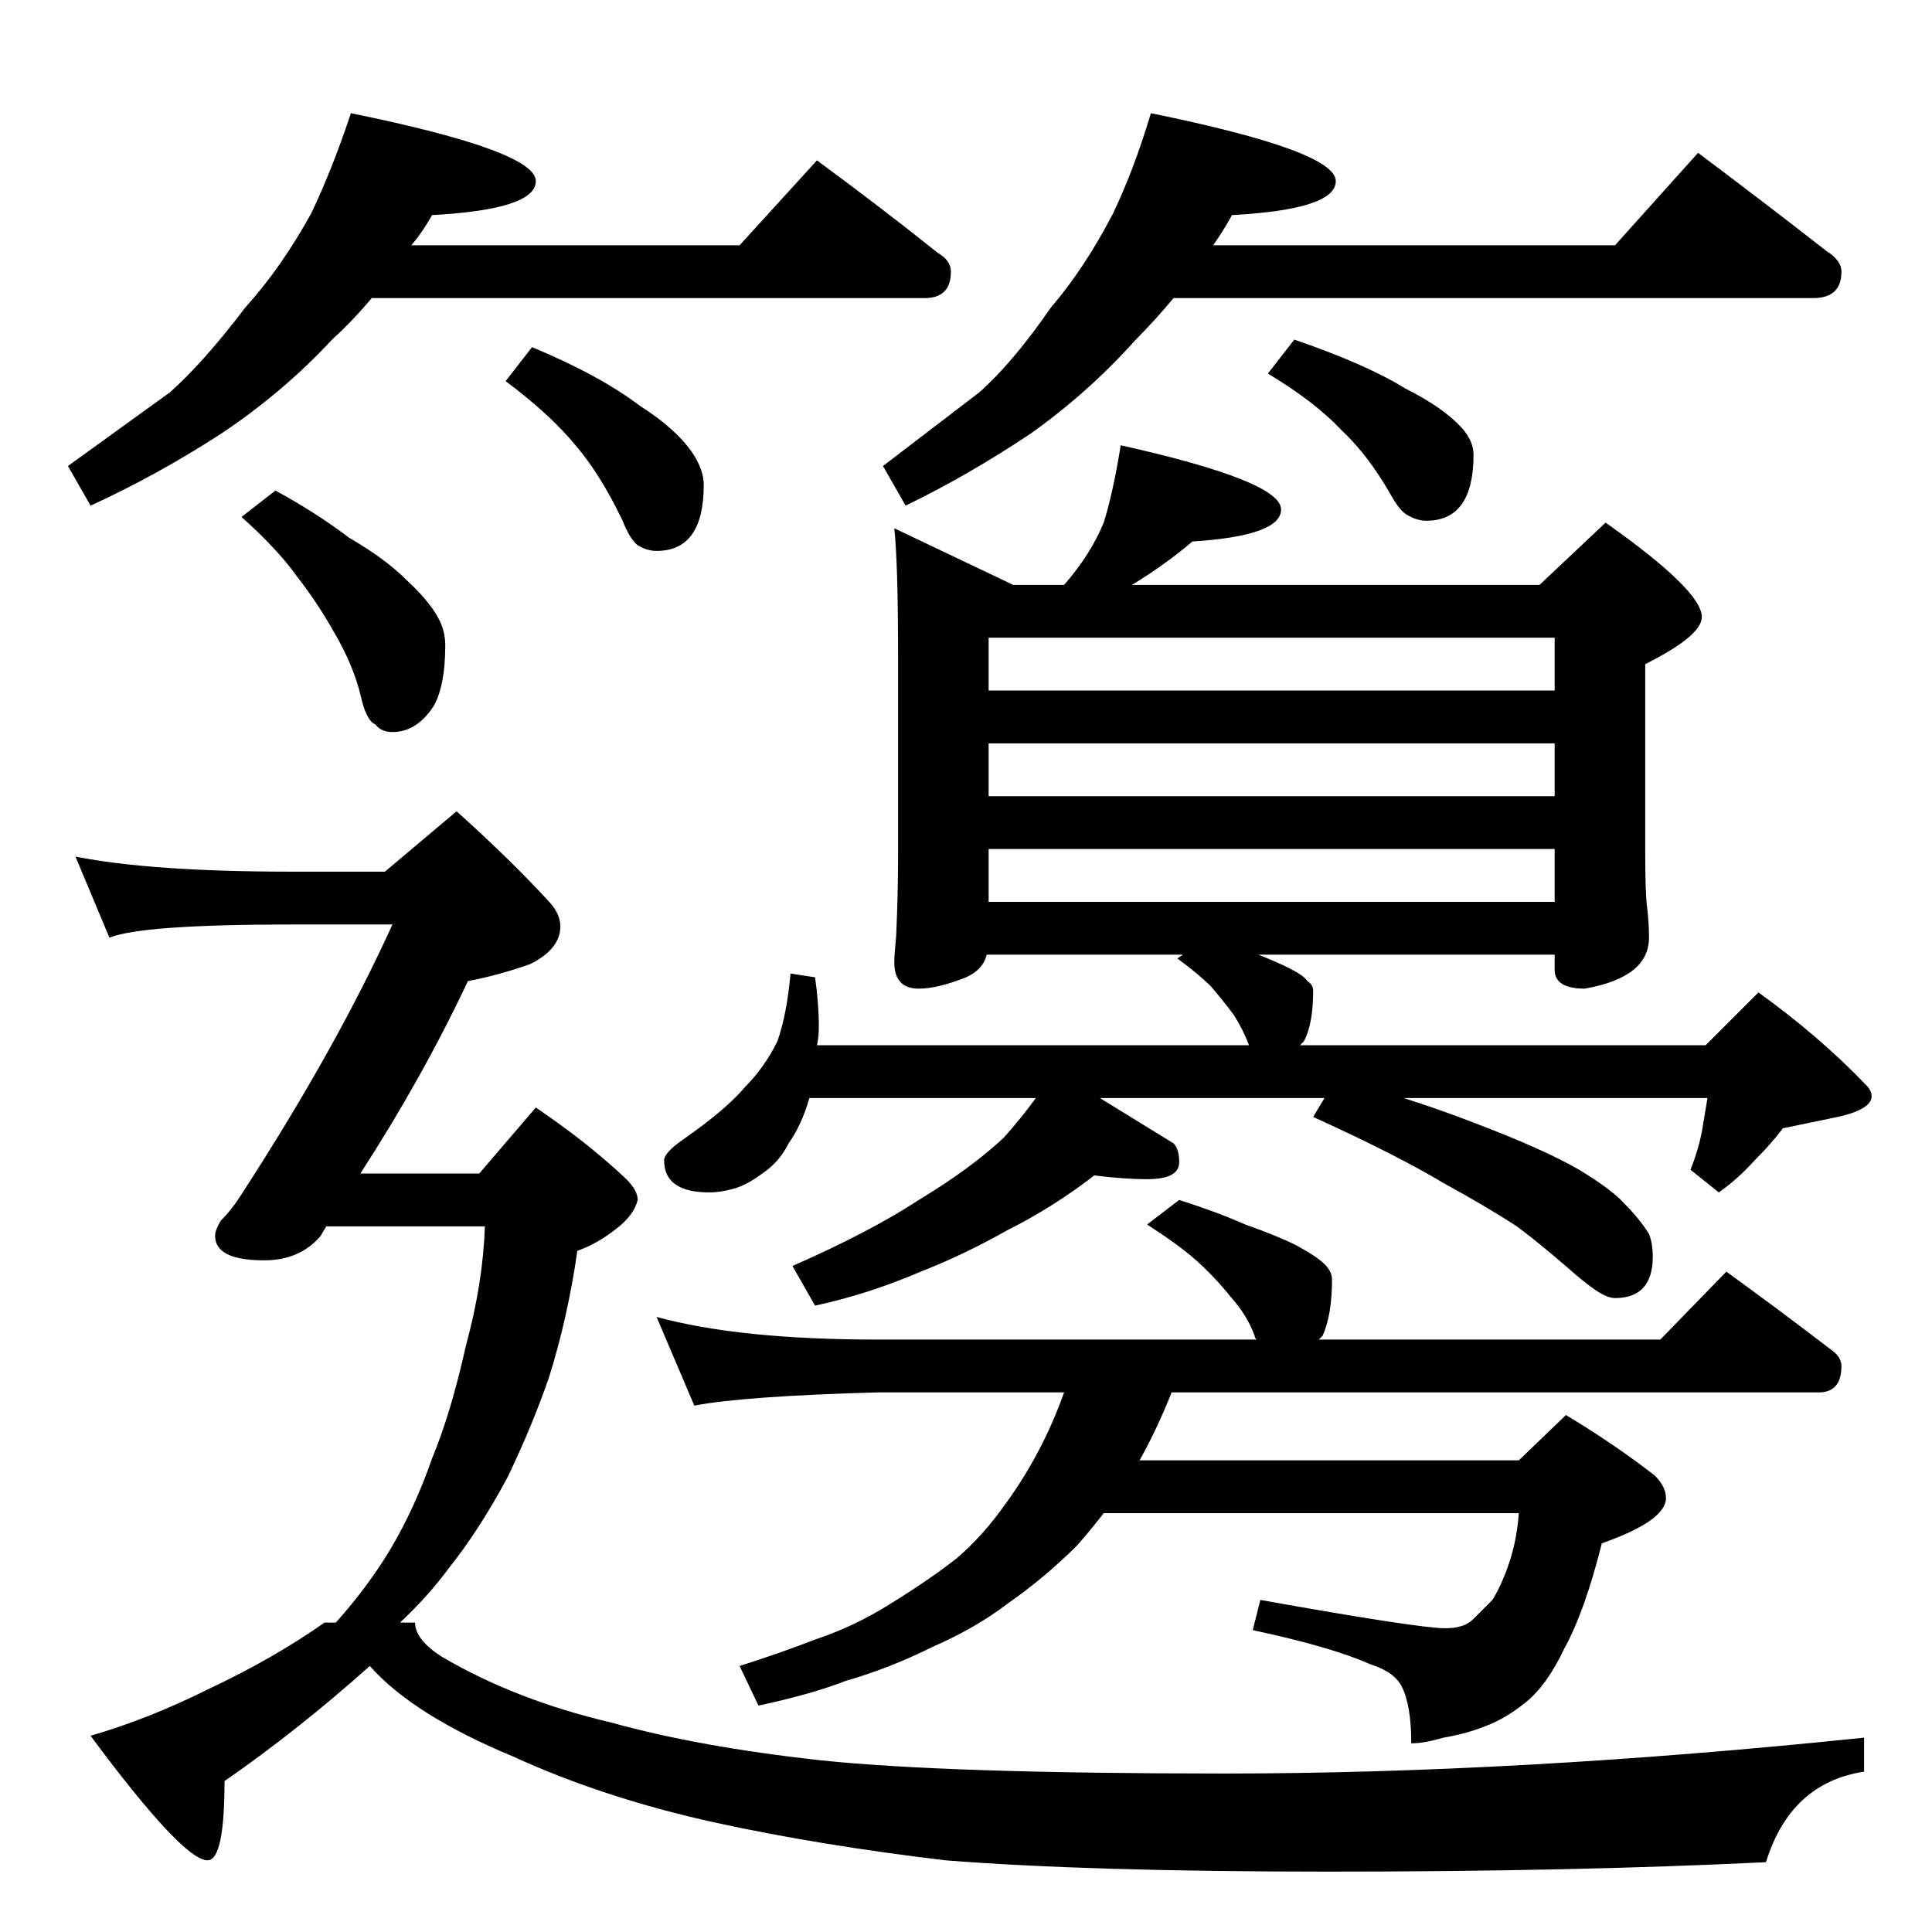 <?xml version="1.0" standalone="no"?>
<!DOCTYPE svg PUBLIC "-//W3C//DTD SVG 1.1//EN" "http://www.w3.org/Graphics/SVG/1.1/DTD/svg11.dtd" >
<svg xmlns="http://www.w3.org/2000/svg" xmlns:xlink="http://www.w3.org/1999/xlink" version="1.1" viewBox="0 -204 1024 1024">
  <g transform="matrix(1 0 0 -1 0 820)">
   <path fill="currentColor"
d="M186 964q98 -20 98 -36q0 -15 -55 -18q-5 -9 -11 -16h174l41 45q34 -25 64 -49q7 -4 7 -10q0 -14 -14 -14h-293q-10 -12 -21 -22q-26 -28 -59 -50q-34 -22 -69 -38l-12 21l54 39q18 16 40 45q19 21 35 50q11 23 21 53zM282 840q36 -15 57 -31q19 -12 28 -25q6 -9 6 -17
q0 -35 -25 -35q-5 0 -10 3q-4 3 -8 13q-12 25 -25 40q-13 16 -37 34zM610 964q98 -20 98 -36q0 -15 -55 -18q-5 -9 -10 -16h213l44 49q36 -27 68 -52q8 -5 8 -11q0 -14 -15 -14h-339q-10 -12 -20 -22q-25 -28 -56 -50q-33 -22 -66 -38l-12 21l51 39q18 16 38 45q18 21 33 50
q11 23 20 53zM686 844q38 -13 59 -26q20 -10 30 -21q6 -7 6 -14q0 -35 -25 -35q-5 0 -10 3q-4 2 -9 11q-12 21 -26 34q-14 15 -39 30zM594 788q85 -19 85 -34q0 -14 -47 -17q-14 -12 -32 -23h216l35 33q51 -36 51 -50q0 -10 -30 -25v-99q0 -23 1 -30q1 -8 1 -16
q0 -21 -34 -27q-16 0 -16 10v8h-157q10 -4 16 -7q8 -4 10 -7q3 -2 3 -5q0 -18 -5 -27l-2 -2h215l28 28q32 -23 57 -49q3 -3 3 -6q0 -7 -18 -11l-29 -6q-6 -8 -15 -17q-9 -10 -19 -17l-15 12q4 10 6 20l3 18h-161q19 -6 37 -13q37 -14 56 -25q18 -11 24 -18q8 -8 13 -16
q2 -5 2 -12q0 -22 -20 -22q-4 0 -10 4t-15 12q-15 13 -27 22q-17 11 -39 23q-25 15 -69 35l6 10h-119l39 -24q3 -3 3 -10q0 -9 -17 -9q-12 0 -28 2q-22 -17 -46 -29q-23 -13 -46 -22q-28 -12 -56 -18l-12 21q41 18 67 35q28 17 45 33q9 10 17 21h-120q-4 -14 -11 -24
q-5 -10 -14 -16q-8 -6 -15 -8t-13 -2q-24 0 -24 17q0 4 10 11q23 16 33 28q10 10 17 24q5 14 7 36l13 -2q2 -14 2 -26q0 -6 -1 -10h229q-3 8 -8 16q-6 8 -12 15q-7 7 -18 15l3 2h-104q-2 -8 -11 -12q-15 -6 -25 -6q-13 0 -13 14q0 4 1 14q1 23 1 42v106q0 49 -2 68l63 -30
h27q14 16 21 33q5 16 9 41zM524 546h300v28h-300v-28zM524 602h300v28h-300v-28zM524 658h300v28h-300v-28zM625 388q19 -6 35 -13q17 -6 27 -11q11 -6 15 -10t4 -8q0 -19 -5 -30l-2 -2h181l35 36q29 -21 55 -41q6 -4 6 -9q0 -14 -12 -14h-343q-8 -20 -17 -36h201l25 24
q25 -15 47 -32q6 -6 6 -12q0 -12 -34 -24q-9 -36 -20 -56q-9 -19 -20 -28t-22 -13q-10 -4 -22 -6q-10 -3 -17 -3q0 20 -5 30q-4 8 -17 12q-20 9 -62 18l4 16q84 -15 98 -15q5 0 8 1q4 1 7 4l10 10q5 8 9 20t5 26h-220q-7 -9 -14 -17q-17 -17 -37 -31q-17 -13 -40 -23
q-22 -11 -46 -18q-18 -7 -46 -13l-10 21q22 7 40 14q21 7 40 19q21 13 35 24q14 12 26 29q11 15 20 33q6 12 11 26h-99q-71 -2 -97 -7l-20 47q44 -12 117 -12h201q-1 1 -1 2q-4 11 -13 21q-8 10 -18 19q-9 8 -26 19zM146 764q22 -12 39 -25q19 -11 30 -22q12 -11 17 -20
q4 -7 4 -15q0 -21 -6 -32q-9 -14 -22 -14q-6 0 -9 4q-5 2 -8 16q-4 16 -14 33q-9 16 -20 30q-10 14 -29 31zM40 570q40 -8 115 -8h49l38 32q29 -26 50 -49q5 -6 5 -12q0 -12 -16 -20q-17 -6 -33 -9q-24 -51 -57 -102h63l30 35q28 -19 48 -38q6 -6 6 -11q-2 -8 -11 -15
q-10 -8 -21 -12q-5 -35 -15 -67q-9 -26 -22 -53q-15 -28 -31 -48q-11 -15 -26 -29h8q0 -9 14 -18q39 -23 90 -35q47 -13 111 -20q67 -7 214 -7q156 0 339 19v-18q-39 -6 -52 -48q-102 -5 -232 -5q-127 0 -203 6q-67 8 -122 20q-59 13 -107 35q-53 22 -76 48q-38 -34 -77 -61
q0 -42 -9 -42q-13 0 -62 66q31 9 63 25q34 16 61 35h6q17 19 29 39q13 22 22 48q10 24 18 60q9 33 10 63h-84q-2 -3 -3 -5q-11 -13 -30 -13q-26 0 -26 13q0 3 3 8q6 6 11 14q50 77 80 143h-53q-80 0 -97 -7z" />
  </g>

</svg>
